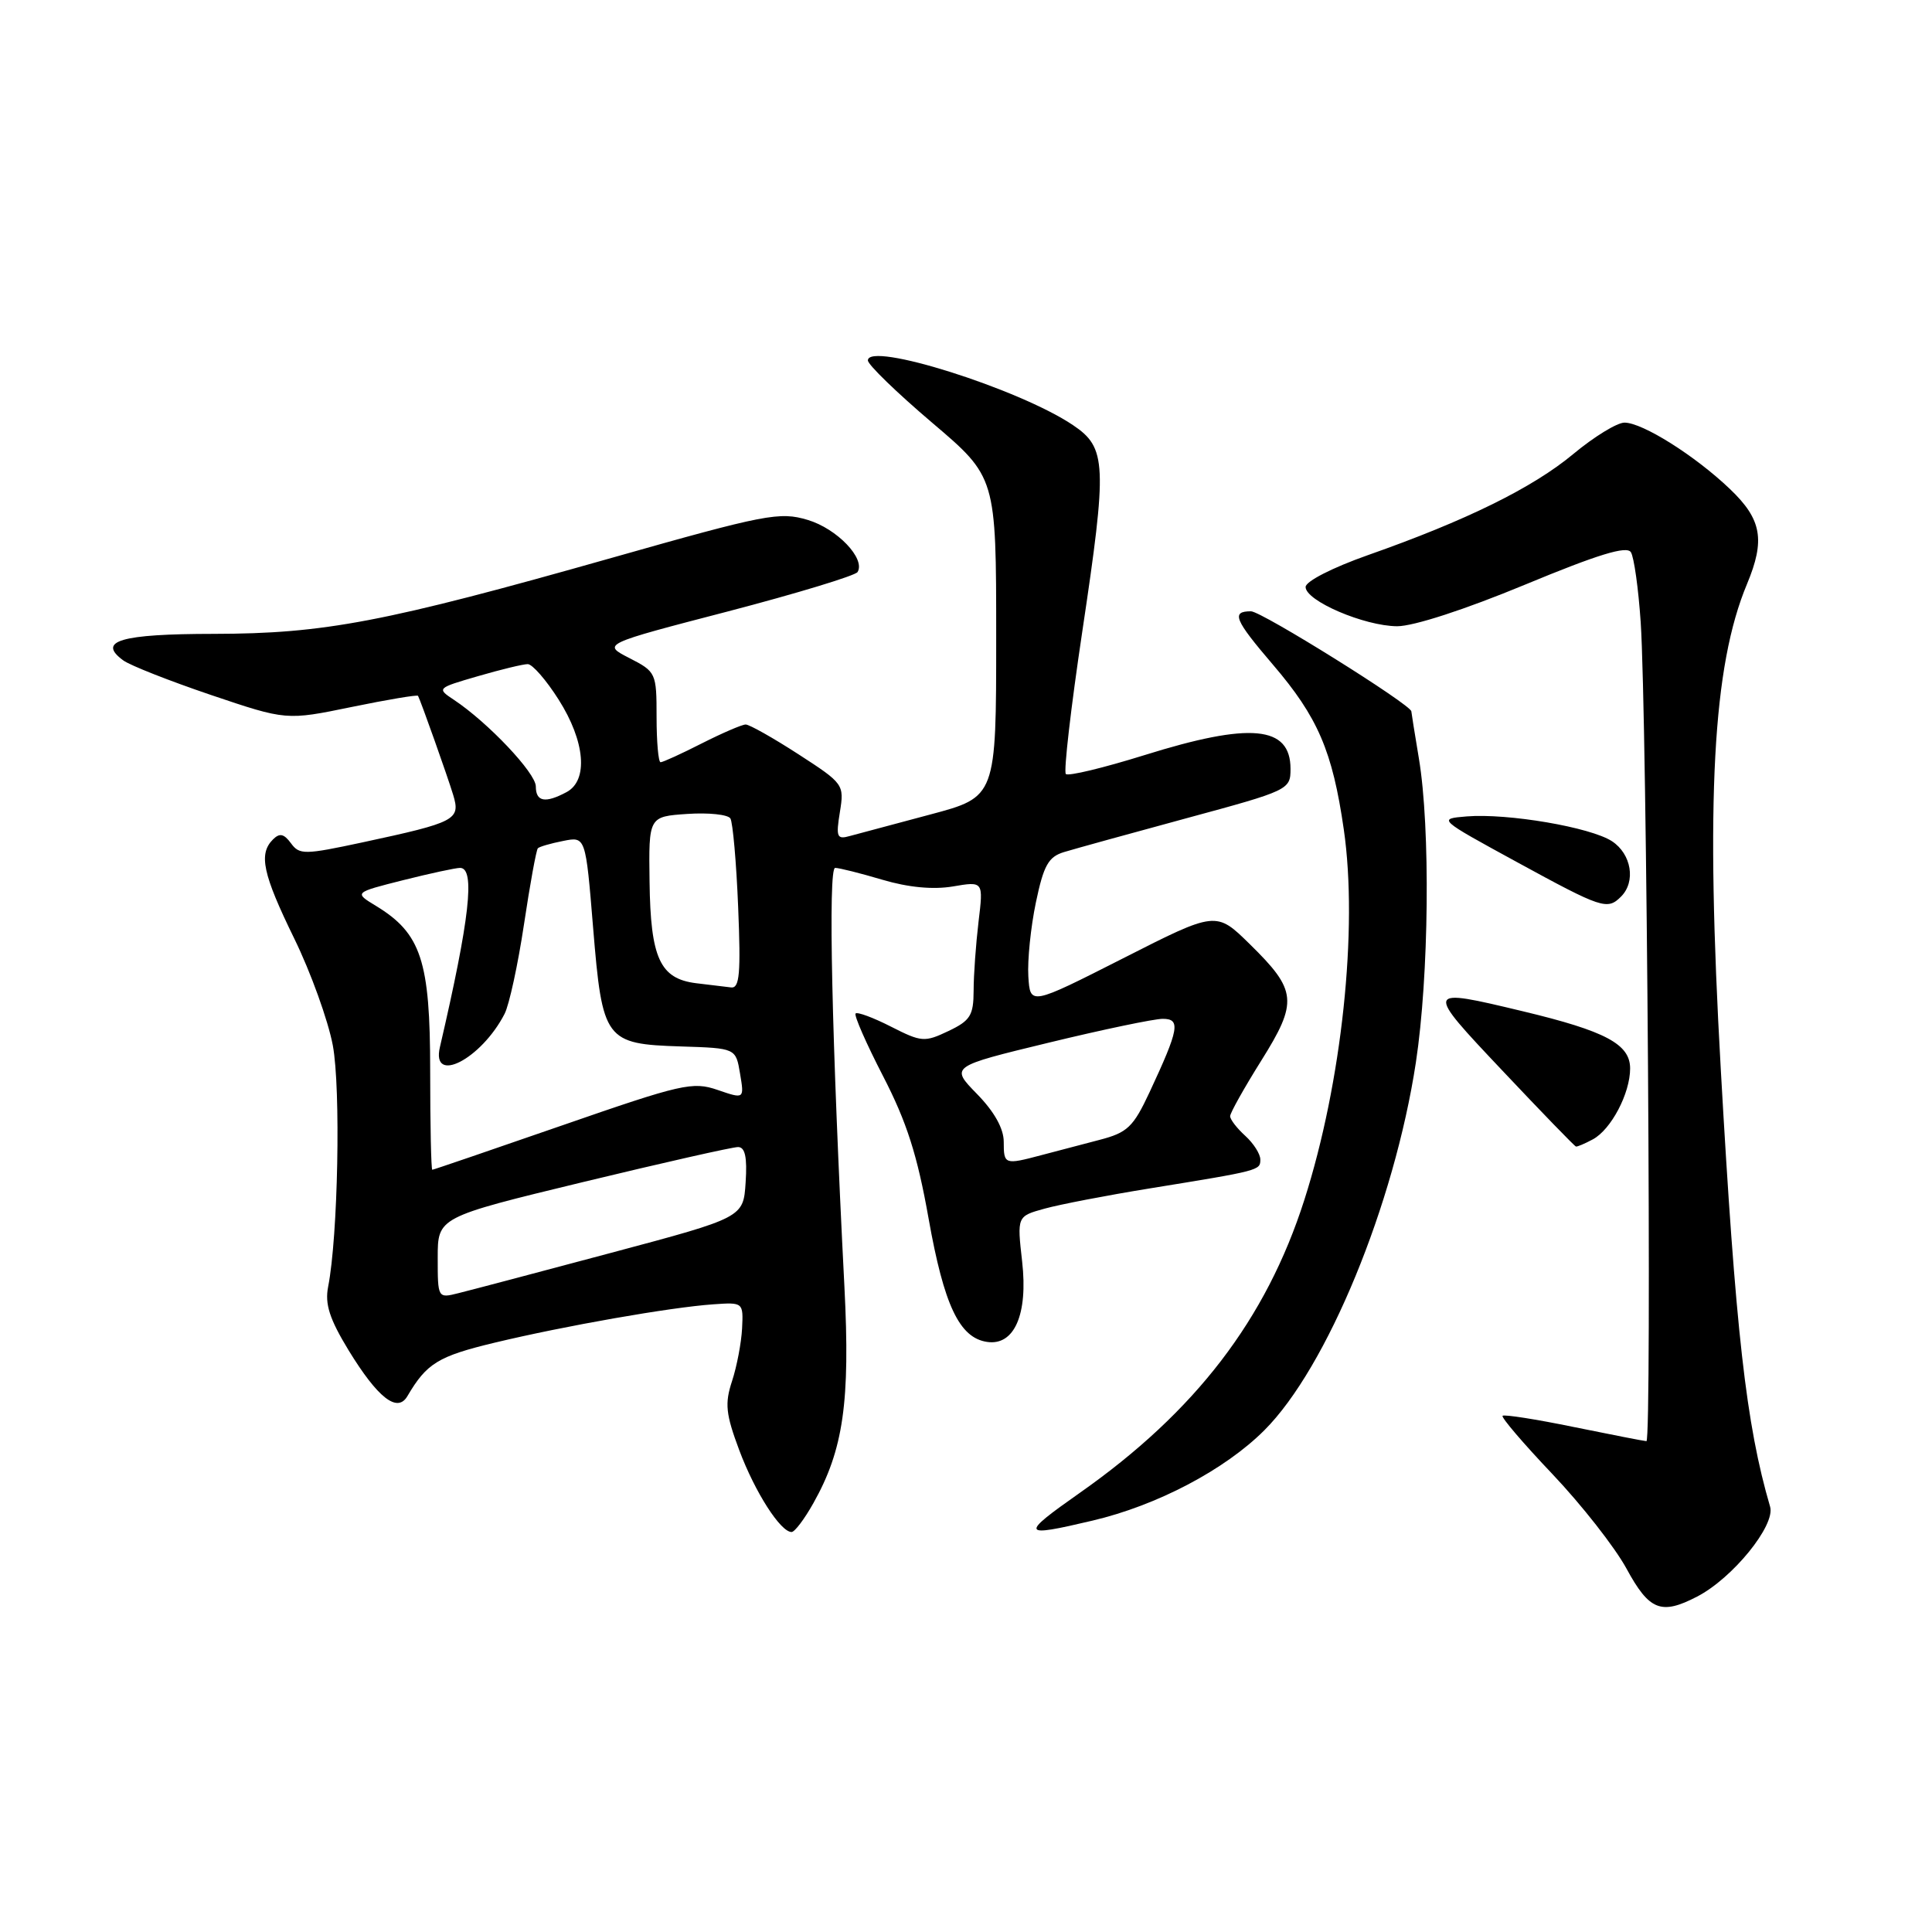 <?xml version="1.0" encoding="UTF-8" standalone="no"?>
<!DOCTYPE svg PUBLIC "-//W3C//DTD SVG 1.1//EN" "http://www.w3.org/Graphics/SVG/1.1/DTD/svg11.dtd" >
<svg xmlns="http://www.w3.org/2000/svg" xmlns:xlink="http://www.w3.org/1999/xlink" version="1.1" viewBox="0 0 256 256">
 <g >
 <path fill="currentColor"
d=" M 224.87 211.56 C 229.58 209.13 235.27 202.12 234.55 199.65 C 231.36 188.77 229.97 176.37 228.01 141.64 C 225.99 105.88 226.94 88.25 231.49 77.38 C 233.92 71.55 233.44 68.82 229.25 64.82 C 224.63 60.40 217.65 56.00 215.25 56.00 C 214.27 56.00 211.22 57.87 208.48 60.15 C 203.09 64.64 194.27 68.98 181.25 73.56 C 176.57 75.21 173.00 77.03 173.00 77.78 C 173.00 79.62 180.77 82.95 185.12 82.98 C 187.29 82.99 194.11 80.77 202.05 77.48 C 211.74 73.46 215.56 72.29 216.10 73.17 C 216.52 73.83 217.10 78.01 217.40 82.44 C 218.23 94.77 218.90 191.01 218.16 190.96 C 217.80 190.94 213.45 190.09 208.50 189.08 C 203.55 188.06 199.32 187.40 199.10 187.60 C 198.89 187.80 201.86 191.28 205.71 195.33 C 209.56 199.39 213.98 205.02 215.52 207.85 C 218.54 213.41 220.11 214.03 224.87 211.56 Z  M 107.78 199.17 C 111.76 192.10 112.67 185.74 111.89 170.50 C 110.21 137.73 109.71 115.00 110.66 115.00 C 111.20 115.00 114.02 115.71 116.92 116.57 C 120.36 117.59 123.63 117.90 126.26 117.46 C 130.31 116.77 130.31 116.77 129.66 122.14 C 129.31 125.09 129.01 129.19 129.01 131.27 C 129.00 134.55 128.57 135.24 125.67 136.62 C 122.52 138.12 122.10 138.09 118.07 136.04 C 115.72 134.84 113.61 134.06 113.37 134.29 C 113.14 134.53 114.78 138.27 117.02 142.61 C 120.15 148.68 121.55 153.04 123.05 161.50 C 125.09 172.97 127.13 177.27 130.79 177.81 C 134.40 178.35 136.23 174.16 135.44 167.17 C 134.76 161.16 134.76 161.16 138.42 160.15 C 140.44 159.59 146.68 158.39 152.29 157.48 C 166.97 155.10 167.00 155.09 167.00 153.64 C 167.00 152.91 166.10 151.50 165.00 150.50 C 163.90 149.50 163.00 148.34 163.00 147.90 C 163.00 147.47 164.85 144.17 167.11 140.56 C 172.01 132.74 171.87 131.25 165.61 125.11 C 161.14 120.72 161.14 120.72 148.82 126.98 C 136.50 133.23 136.50 133.23 136.26 129.37 C 136.13 127.24 136.58 122.83 137.26 119.58 C 138.29 114.65 138.92 113.53 141.00 112.90 C 142.38 112.48 149.69 110.46 157.25 108.41 C 170.77 104.75 171.00 104.64 171.00 101.88 C 171.00 96.16 165.70 95.66 151.61 100.07 C 146.21 101.75 141.54 102.88 141.23 102.56 C 140.92 102.25 141.90 93.75 143.41 83.67 C 146.74 61.44 146.64 59.33 142.16 56.32 C 135.00 51.51 115.00 45.21 115.00 47.76 C 115.00 48.32 118.83 52.03 123.50 56.00 C 132.00 63.22 132.00 63.22 132.00 84.41 C 132.00 105.60 132.00 105.60 123.25 107.93 C 118.44 109.21 113.64 110.49 112.59 110.78 C 110.90 111.26 110.75 110.91 111.29 107.60 C 111.88 103.95 111.79 103.82 105.79 99.94 C 102.44 97.77 99.29 96.00 98.81 96.00 C 98.33 96.00 95.71 97.13 93.00 98.50 C 90.29 99.88 87.83 101.00 87.53 101.00 C 87.24 101.00 87.00 98.31 87.00 95.02 C 87.00 89.17 86.93 89.01 83.40 87.20 C 79.79 85.35 79.79 85.35 96.44 81.02 C 105.59 78.63 113.32 76.28 113.63 75.80 C 114.72 74.03 110.91 70.05 107.02 68.89 C 103.31 67.78 101.47 68.13 81.09 73.91 C 50.93 82.46 42.99 83.97 28.31 83.99 C 15.97 84.00 12.81 84.93 16.34 87.51 C 17.24 88.17 22.47 90.23 27.96 92.09 C 37.94 95.46 37.94 95.46 46.59 93.68 C 51.34 92.70 55.31 92.04 55.39 92.20 C 55.79 92.97 59.28 102.81 60.04 105.30 C 61.05 108.63 60.45 108.95 48.03 111.62 C 40.33 113.27 39.68 113.28 38.55 111.73 C 37.62 110.47 37.05 110.35 36.17 111.23 C 34.24 113.16 34.81 115.80 38.99 124.36 C 41.19 128.86 43.48 135.23 44.10 138.52 C 45.17 144.26 44.79 163.85 43.48 170.50 C 43.03 172.80 43.66 174.76 46.19 178.92 C 50.06 185.24 52.65 187.27 53.98 185.00 C 56.54 180.64 58.05 179.71 65.55 177.91 C 74.85 175.68 88.80 173.23 94.50 172.83 C 98.48 172.55 98.50 172.57 98.33 176.03 C 98.23 177.94 97.63 181.08 97.00 183.00 C 96.02 185.98 96.16 187.36 97.96 192.17 C 100.04 197.72 103.42 203.00 104.89 203.00 C 105.30 203.00 106.60 201.28 107.78 199.17 Z  M 144.76 201.49 C 153.32 199.48 162.30 194.75 167.53 189.52 C 175.84 181.22 184.74 159.60 187.61 140.79 C 189.35 129.35 189.55 109.70 188.01 100.50 C 187.46 97.20 187.01 94.39 187.01 94.26 C 186.98 93.38 167.16 81.00 165.76 81.00 C 163.11 81.00 163.57 82.11 168.66 88.06 C 174.63 95.03 176.56 99.52 178.06 109.91 C 179.97 123.09 177.80 143.47 172.83 159.00 C 167.77 174.83 158.40 187.05 143.08 197.81 C 135.10 203.42 135.24 203.74 144.76 201.49 Z  M 211.06 150.97 C 213.48 149.67 216.00 144.88 216.00 141.58 C 216.00 138.36 212.77 136.63 201.79 134.00 C 188.72 130.87 188.71 130.89 199.13 141.92 C 204.28 147.38 208.64 151.88 208.82 151.92 C 208.99 151.97 210.00 151.54 211.06 150.97 Z  M 214.80 118.80 C 216.78 116.82 216.18 113.17 213.60 111.47 C 210.76 109.61 199.77 107.74 194.33 108.18 C 190.51 108.50 190.52 108.51 201.00 114.23 C 212.30 120.40 212.98 120.62 214.80 118.80 Z  M 58.00 166.66 C 58.00 161.29 58.00 161.29 77.25 156.63 C 87.84 154.07 97.09 151.98 97.80 151.99 C 98.73 152.00 99.02 153.34 98.80 156.67 C 98.50 161.33 98.50 161.33 81.00 166.00 C 71.38 168.57 62.26 170.98 60.75 171.35 C 58.01 172.04 58.00 172.03 58.00 166.66 Z  M 57.00 141.87 C 57.00 127.30 55.81 123.68 49.81 120.03 C 46.91 118.27 46.91 118.27 53.41 116.63 C 56.99 115.73 60.38 115.00 60.96 115.00 C 63.00 115.00 62.24 121.75 58.29 138.75 C 57.12 143.77 63.77 140.35 66.86 134.34 C 67.47 133.16 68.63 127.82 69.43 122.49 C 70.23 117.15 71.06 112.61 71.27 112.40 C 71.47 112.19 72.98 111.75 74.62 111.43 C 77.60 110.83 77.60 110.83 78.59 122.92 C 79.82 137.87 80.17 138.34 90.25 138.66 C 97.50 138.89 97.50 138.89 98.06 142.26 C 98.63 145.64 98.63 145.64 95.08 144.42 C 91.79 143.29 90.34 143.62 74.55 149.10 C 65.20 152.34 57.43 155.00 57.28 155.00 C 57.13 155.00 57.00 149.09 57.00 141.87 Z  M 133.00 151.29 C 133.00 149.54 131.75 147.30 129.45 144.95 C 125.91 141.32 125.91 141.32 138.96 138.16 C 146.13 136.42 152.93 135.00 154.07 135.00 C 156.48 135.00 156.23 136.35 152.32 144.73 C 150.16 149.35 149.39 150.08 145.69 151.04 C 143.38 151.64 139.93 152.55 138.00 153.06 C 133.11 154.36 133.00 154.32 133.00 151.29 Z  M 92.23 130.28 C 87.45 129.68 86.20 126.96 86.07 116.85 C 85.95 108.20 85.95 108.20 91.07 107.85 C 93.89 107.66 96.46 107.93 96.78 108.45 C 97.10 108.97 97.57 114.26 97.81 120.20 C 98.17 128.98 98.00 130.97 96.88 130.84 C 96.12 130.75 94.03 130.50 92.23 130.28 Z  M 71.00 104.21 C 71.00 102.43 64.67 95.74 60.16 92.74 C 57.85 91.21 57.88 91.18 63.32 89.60 C 66.34 88.72 69.31 88.00 69.93 88.00 C 70.54 88.00 72.38 90.11 74.02 92.70 C 77.54 98.24 77.98 103.41 75.07 104.96 C 72.25 106.47 71.00 106.24 71.00 104.21 Z "/>
</g>
</svg>